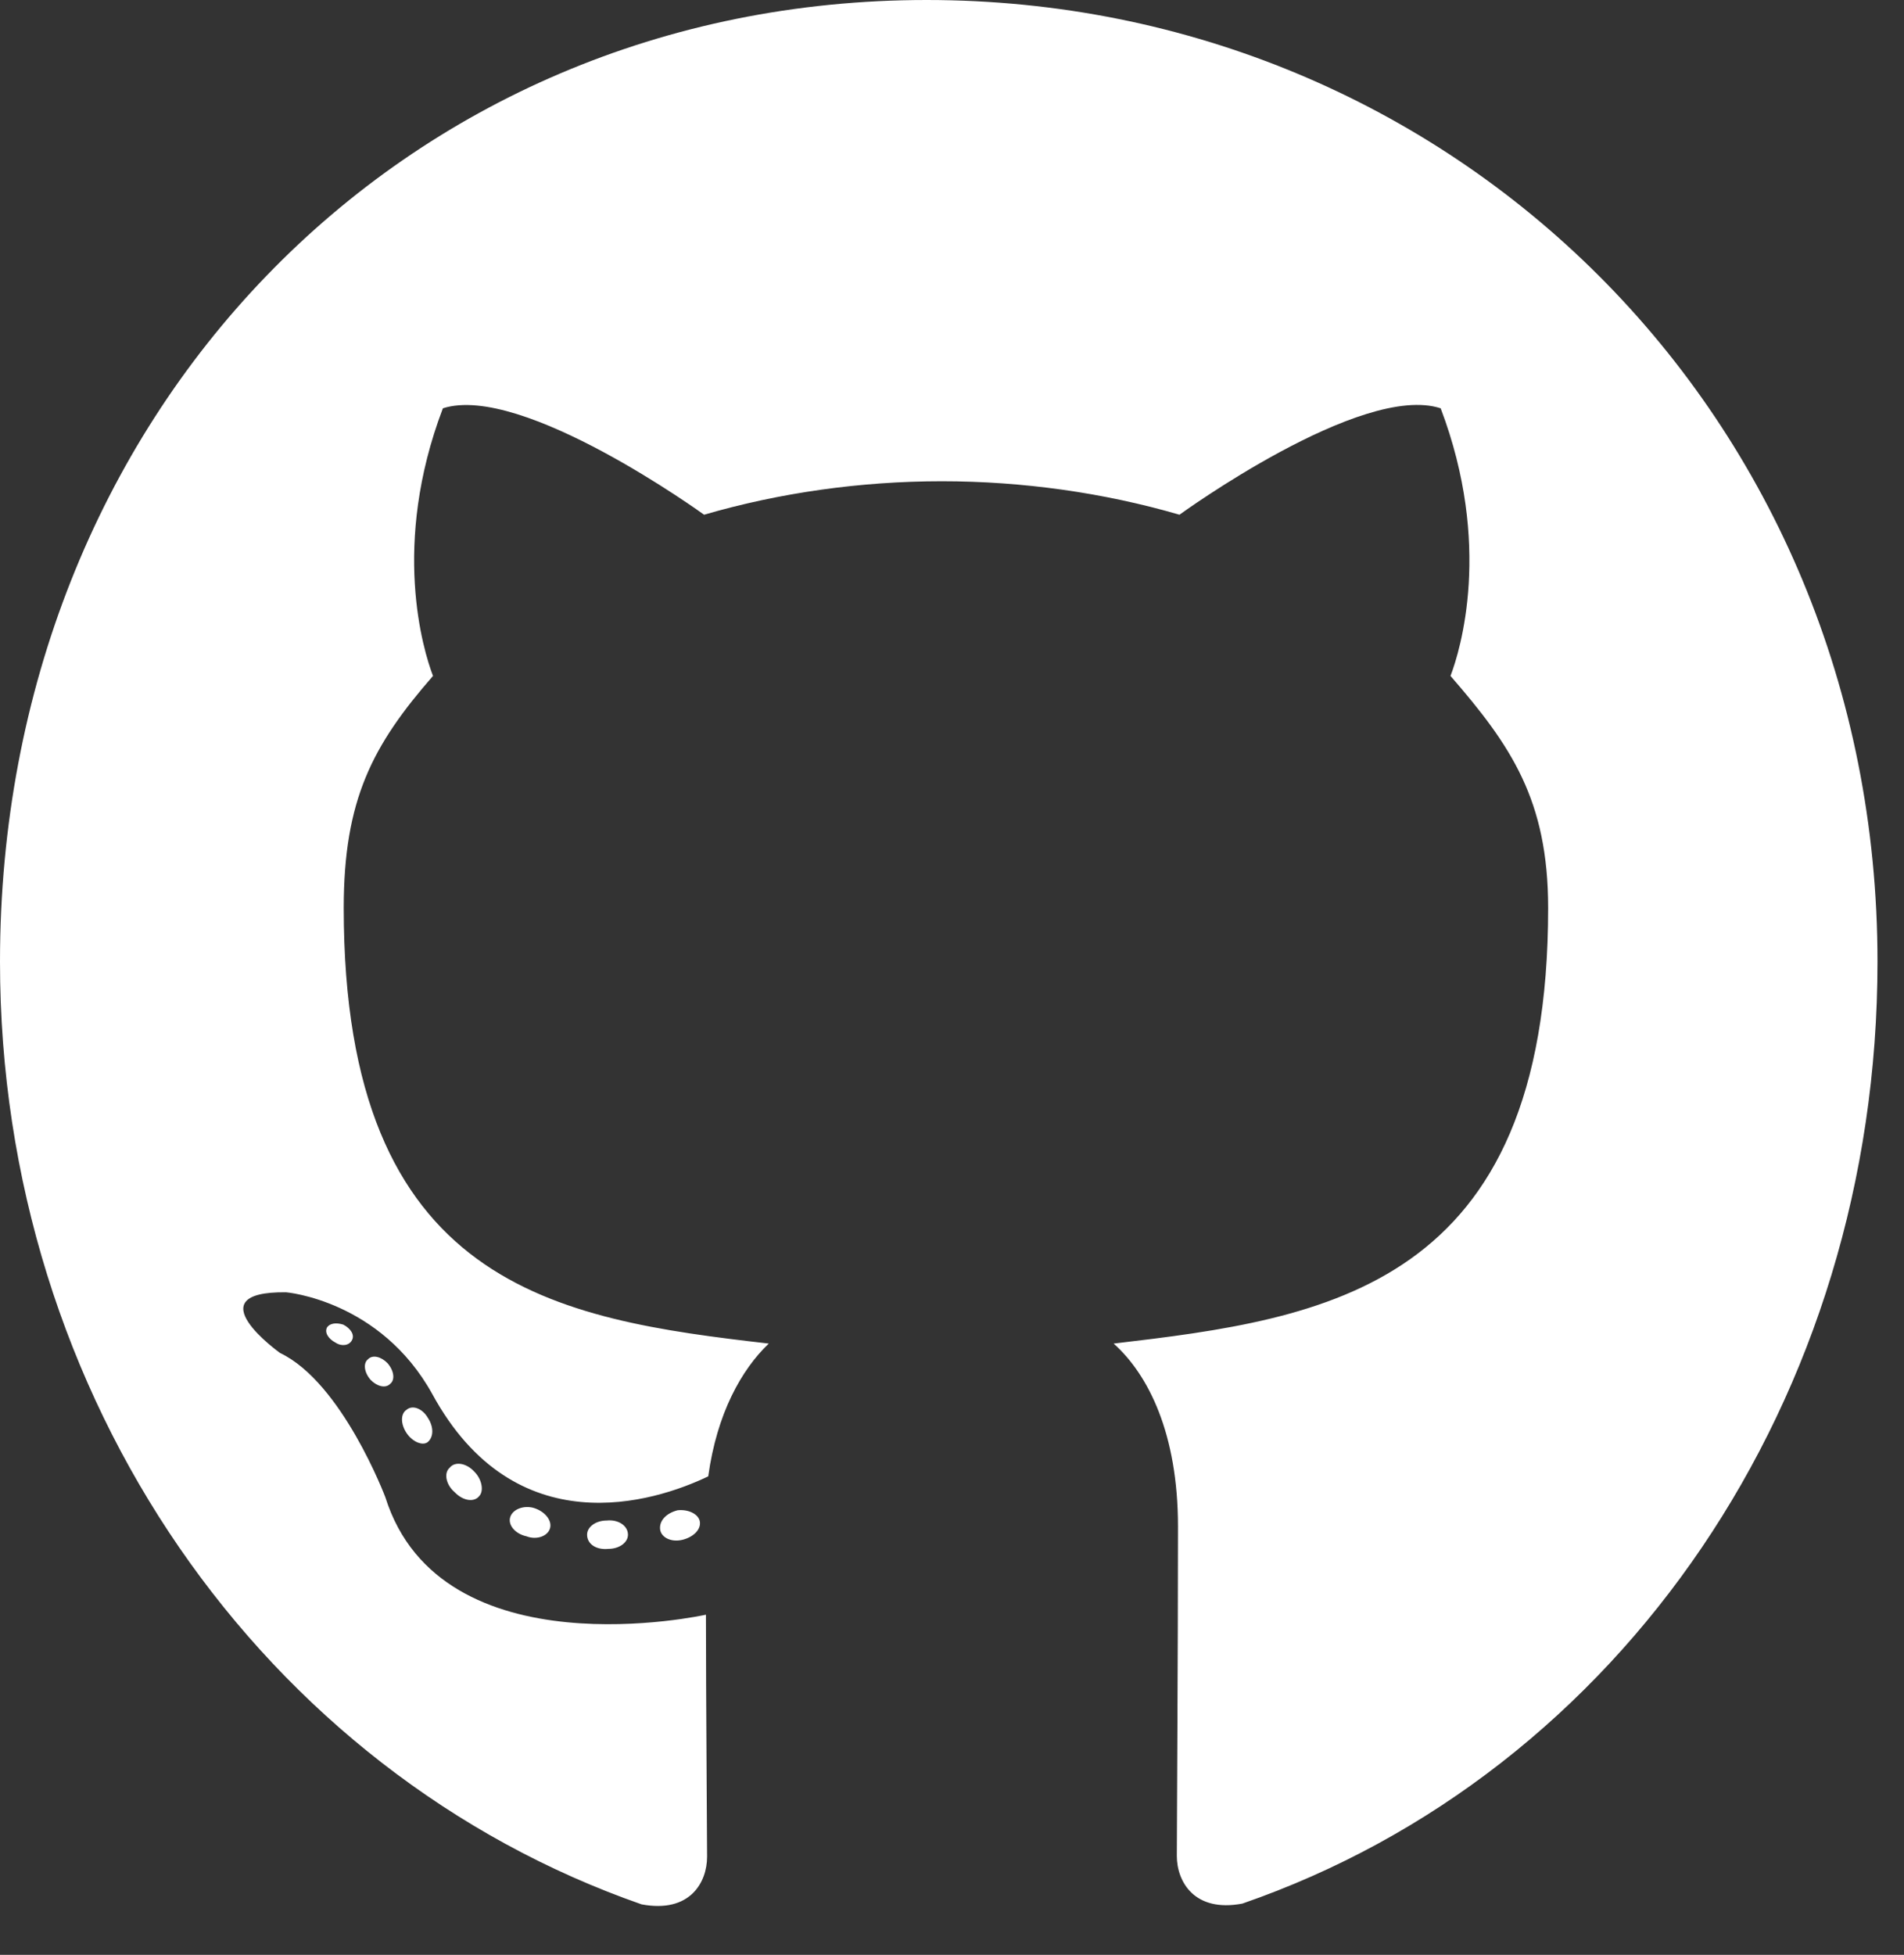 <svg width="38" height="39" viewBox="0 0 38 39" fill="none" xmlns="http://www.w3.org/2000/svg">
<rect x="0" y="0" width="38" height="39" fill="#333333" stroke="none"/>
<path d="M12.533 30.618C12.533 30.775 12.359 30.901 12.14 30.901C11.891 30.925 11.717 30.799 11.717 30.618C11.717 30.461 11.891 30.335 12.11 30.335C12.337 30.311 12.533 30.437 12.533 30.618ZM10.184 30.264C10.131 30.422 10.282 30.602 10.508 30.65C10.705 30.728 10.931 30.65 10.977 30.492C11.022 30.335 10.879 30.154 10.652 30.084C10.456 30.028 10.236 30.107 10.184 30.264ZM13.523 30.131C13.304 30.186 13.152 30.335 13.175 30.516C13.198 30.673 13.394 30.775 13.621 30.72C13.84 30.665 13.991 30.516 13.968 30.359C13.946 30.209 13.742 30.107 13.523 30.131ZM18.494 0C8.015 0 0 8.28 0 19.186C0 27.905 5.273 35.367 12.805 37.993C13.772 38.174 14.112 37.553 14.112 37.042C14.112 36.555 14.089 33.865 14.089 32.214C14.089 32.214 8.801 33.394 7.691 29.871C7.691 29.871 6.829 27.583 5.59 26.993C5.59 26.993 3.86 25.759 5.711 25.782C5.711 25.782 7.592 25.94 8.627 27.811C10.282 30.846 13.054 29.973 14.135 29.454C14.308 28.196 14.799 27.324 15.343 26.805C11.12 26.317 6.86 25.68 6.86 18.116C6.86 15.954 7.434 14.869 8.642 13.485C8.446 12.974 7.804 10.867 8.839 8.146C10.418 7.635 14.052 10.269 14.052 10.269C15.562 9.829 17.187 9.601 18.796 9.601C20.405 9.601 22.029 9.829 23.54 10.269C23.54 10.269 27.174 7.627 28.753 8.146C29.788 10.874 29.145 12.974 28.949 13.485C30.158 14.877 30.898 15.962 30.898 18.116C30.898 25.704 26.448 26.309 22.226 26.805C22.921 27.426 23.51 28.605 23.51 30.453C23.51 33.103 23.487 36.382 23.487 37.026C23.487 37.538 23.835 38.159 24.794 37.978C32.349 35.367 37.471 27.905 37.471 19.186C37.471 8.28 28.972 0 18.494 0ZM7.343 27.119C7.245 27.198 7.267 27.379 7.396 27.528C7.517 27.654 7.691 27.709 7.789 27.607C7.887 27.528 7.864 27.347 7.736 27.198C7.615 27.072 7.441 27.017 7.343 27.119ZM6.527 26.482C6.474 26.584 6.55 26.71 6.701 26.789C6.822 26.867 6.973 26.844 7.026 26.734C7.079 26.632 7.003 26.506 6.852 26.427C6.701 26.38 6.58 26.404 6.527 26.482ZM8.975 29.282C8.854 29.384 8.899 29.62 9.073 29.769C9.247 29.95 9.466 29.973 9.564 29.848C9.662 29.745 9.617 29.509 9.466 29.36C9.3 29.179 9.073 29.156 8.975 29.282ZM8.114 28.126C7.993 28.204 7.993 28.409 8.114 28.59C8.234 28.77 8.438 28.849 8.537 28.77C8.658 28.668 8.658 28.464 8.537 28.283C8.431 28.102 8.234 28.023 8.114 28.126Z" fill="white"/>
</svg>
